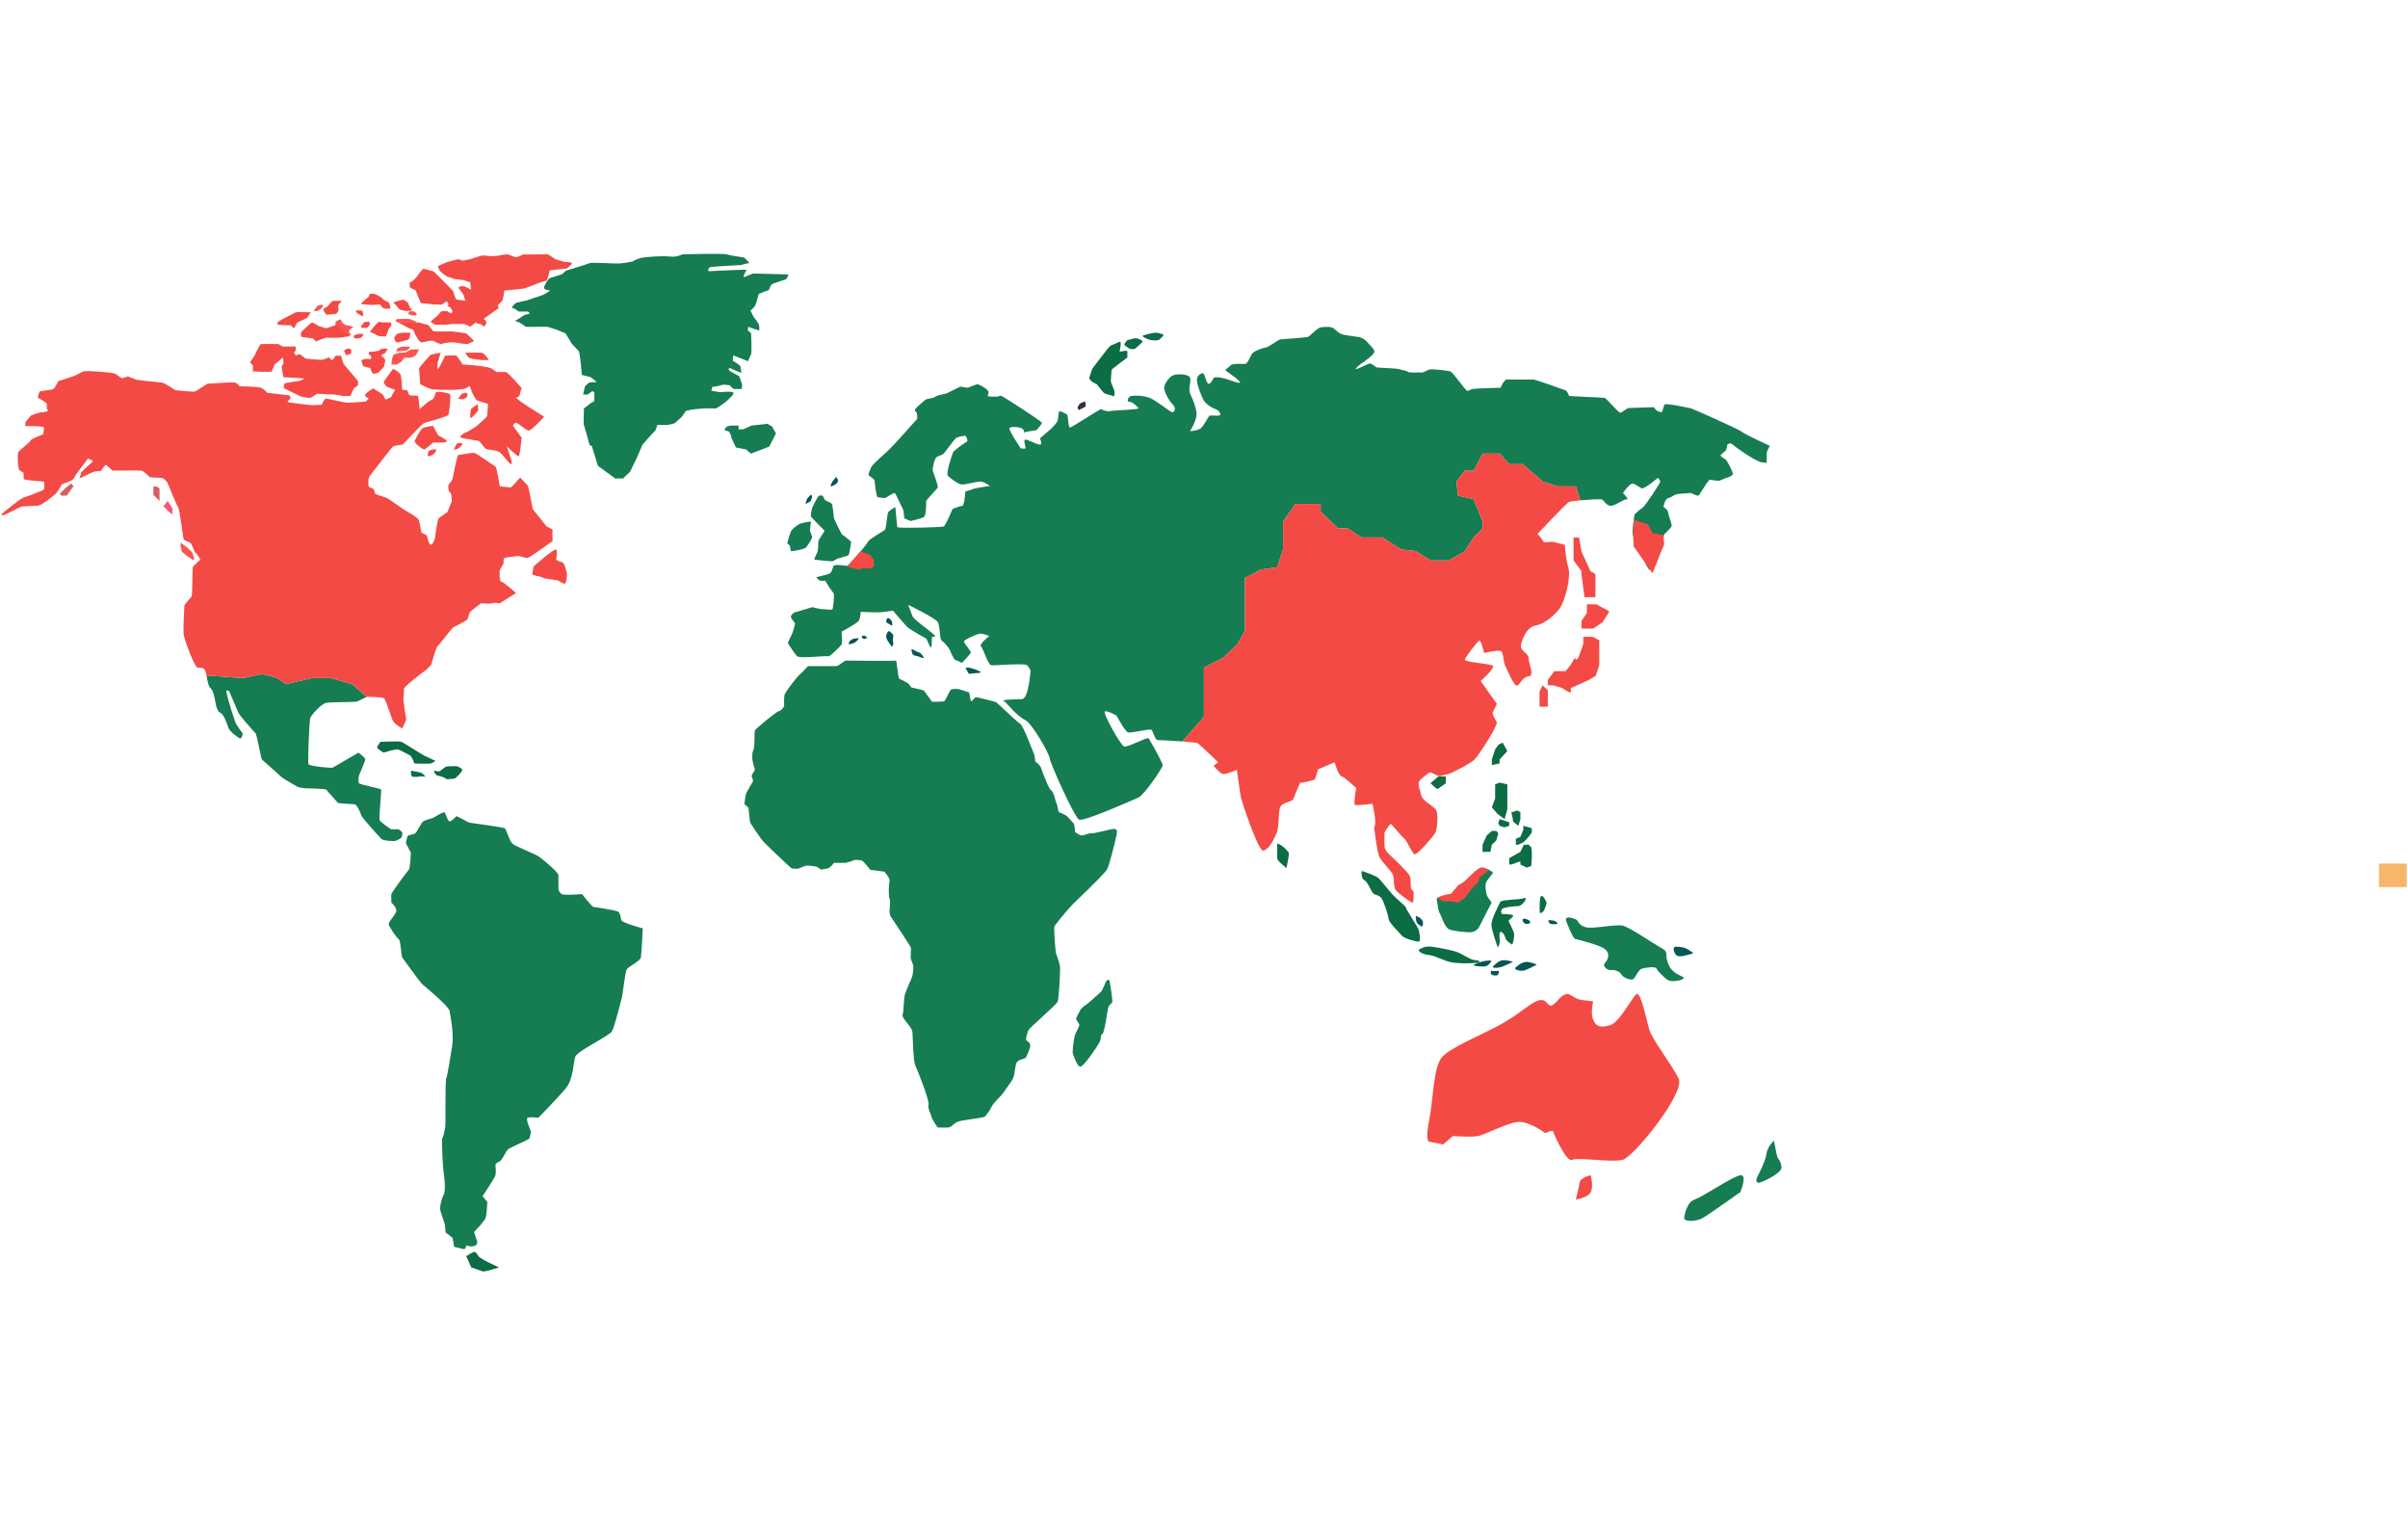 <svg width="900" height="570" viewBox="0 0 1349 570" fill="none" xmlns="http://www.w3.org/2000/svg">
<path d="M1348.29 341.52H1332.74V354.709H1348.29V341.52Z" fill="#F7B66B"/>
<path d="M800.622 497.263C800.622 497.263 798.267 497.263 800.622 485.484C802.976 473.702 802.976 455.639 807.688 450.141C812.4 444.647 828.109 438.363 839.887 432.082C851.67 425.798 858.736 417.946 863.448 417.946C868.16 417.946 866.589 425.012 872.873 417.946C879.157 410.876 879.939 417.16 886.223 417.946L892.507 418.728C892.507 418.728 890.935 425.012 892.507 428.938C894.076 432.865 896.433 433.651 901.928 432.082C907.426 430.51 914.496 416.009 916.85 414.623C919.208 413.233 922.348 428.938 923.92 434.436C925.489 439.935 936.485 454.071 940.411 461.923C944.337 469.776 915.278 505.901 908.998 507.473C902.714 509.042 883.865 505.901 880.725 507.473C877.585 509.042 870.616 493.337 870.174 491.765C869.732 490.196 865.803 492.551 865.803 492.551C865.803 492.551 856.382 485.484 850.098 486.267C843.814 487.053 832.035 493.337 828.109 494.123C824.183 494.909 813.972 494.123 813.972 494.123L808.474 498.835L800.622 497.263Z" fill="#F44A45"/>
<path d="M882.822 529.724C882.822 529.724 884.394 523.44 884.917 520.3C885.439 517.16 891.201 516.111 891.201 516.111C891.201 516.111 892.769 522.395 891.201 525.535C889.629 528.679 882.822 529.724 882.822 529.724Z" fill="#F44A45"/>
<path d="M943.552 539.672C943.552 539.672 944.598 531.297 949.31 529.725C954.022 528.153 970.776 516.634 974.965 516.111C979.155 515.588 974.965 525.535 974.965 525.535C974.965 525.535 958.734 537.054 954.548 539.672C950.359 542.289 942.966 542.426 943.552 539.672Z" fill="#167C51"/>
<path d="M984.912 516.092C984.912 516.092 989.102 508.257 989.625 504.071C990.147 499.882 993.814 496.742 993.814 496.742C993.814 496.742 995.382 505.622 995.909 506.415C996.431 507.211 998 508.783 998 511.924C998 515.064 985.958 520.825 984.912 520.299C983.867 519.776 983.358 519.222 984.912 516.092Z" fill="#167C51"/>
<path d="M877.584 374.229C877.584 374.229 880.988 383.13 882.297 383.653C883.605 384.176 895.647 386.793 899.05 389.411C902.454 392.028 900.622 395.695 899.05 397.267C897.479 398.835 900.359 401.453 902.714 401.193C905.071 400.93 907.689 402.239 908.475 403.81C909.261 405.379 913.71 407.214 915.018 406.165C916.327 405.119 917.899 400.93 919.731 400.407C921.562 399.884 927.583 398.835 928.106 400.407C928.632 401.975 932.295 405.21 933.867 406.474C935.435 407.737 939.365 407.568 942.242 406.474C945.123 405.379 940.934 404.333 939.365 403.288C937.793 402.239 935.435 400.667 934.127 396.481C932.818 392.291 934.653 390.983 931.25 389.151C927.846 387.316 913.187 377.369 909.261 376.323C905.331 375.274 891.98 378.418 888.054 377.109C884.128 375.801 884.128 373.443 883.082 372.92C882.033 372.397 875.753 369.79 877.584 374.229Z" fill="#167C51"/>
<path d="M939.103 388.103C939.103 388.103 943.292 388.057 945.387 389.52C947.478 390.983 949.573 391.506 947.741 392.029C945.91 392.552 940.675 394.387 939.103 392.815C937.531 391.243 936.731 387.941 939.103 388.103Z" fill="#035755"/>
<path d="M849.142 399.644C849.142 399.644 852.416 396.588 855.037 396.588C857.658 396.588 860.931 398.114 860.931 398.114C860.931 398.114 856.128 400.735 853.945 401.391C851.763 402.044 847.574 400.897 849.142 399.644Z" fill="#035755"/>
<path d="M836.48 399.083C836.48 399.083 839.101 396.15 841.501 395.715C843.904 395.276 847.613 396.585 847.613 396.585C847.613 396.585 844.995 397.869 842.048 399.083C839.101 400.297 835.441 400.111 836.48 399.083Z" fill="#035755"/>
<path d="M835.387 401.58C835.387 401.58 838.008 401.987 839.099 401.58C840.19 401.173 839.755 404.229 838.225 404.229C836.696 404.229 834.296 404.078 835.387 401.58Z" fill="#035755"/>
<path d="M825.969 398.042C825.969 398.042 828.387 396.758 830.601 396.299C832.818 395.839 836.109 395.52 835.471 396.299C834.832 397.078 833.825 398.825 832.011 399.102C830.201 399.379 824.025 398.934 825.969 398.042Z" fill="#035755"/>
<path d="M795.271 389.52C795.271 389.52 798.008 387.468 802.232 388.096C806.46 388.727 811.93 389.752 815.411 390.766C818.891 391.783 824.116 395.755 826.351 395.625C828.589 395.496 830.08 396.766 827.347 397.113C824.61 397.46 816.144 397.678 812.049 396.587C807.951 395.496 803.464 392.934 800.236 392.685C797.011 392.439 793.545 390.404 795.271 389.52Z" fill="#0C6C44"/>
<path d="M838.88 387.976C838.88 387.976 835.932 379.776 835.55 376.282C835.168 372.79 839.862 364.492 840.409 363.075C840.953 361.654 851.216 361.871 853.834 360.889C856.455 359.907 852.96 365.366 850.451 365.366C847.939 365.366 843.613 365.91 841.957 366.675C840.297 367.44 841.171 369.731 841.501 369.731C841.827 369.731 846.957 369.84 847.613 370.496C848.269 371.152 845.08 373.117 845.146 373.661C845.213 374.208 848.16 379.446 848.269 381.085C848.378 382.723 847.504 387.306 846.957 386.871C846.413 386.436 843.792 384.797 843.466 383.488C843.136 382.176 842.153 379.994 840.845 379.776C839.536 379.555 840.188 383.488 840.188 384.906C840.188 386.323 839.329 389.26 838.88 387.976Z" fill="#0C6C44"/>
<path d="M853.834 372.352C853.834 372.352 856.347 372.679 857.108 373.882C857.873 375.082 856.111 375.408 854.862 375.3C853.617 375.191 851.869 372.57 853.834 372.352Z" fill="#035755"/>
<path d="M862.569 368.422C862.569 368.422 862.46 365.149 862.569 363.402C862.677 361.654 862.895 359.581 863.769 359.581C864.642 359.581 866.716 363.184 866.39 364.002C866.063 364.819 865.284 367.766 864.47 368.422C863.66 369.079 862.604 369.956 862.569 368.422Z" fill="#0C6C44"/>
<path d="M868.028 373.225C868.028 373.225 870.319 373.246 871.302 373.836C872.284 374.425 872.832 375.011 872.284 375.32C871.74 375.625 869.337 375.446 868.684 375.32C868.028 375.19 866.625 373.124 868.028 373.225Z" fill="#035755"/>
<path d="M805.147 360.772C805.469 360.656 809.624 359.035 812.35 359.035C815.08 359.035 817.701 352.158 820.865 351.72C824.03 351.285 826.409 345.173 828.823 344.19C831.237 343.208 836.879 346.043 836.297 346.916C835.711 347.79 833.528 350.193 832.655 351.829C831.781 353.467 832.437 358.053 833.093 359.579C833.746 361.109 835.928 363.183 835.549 363.621C835.167 364.056 829.683 374.972 828.823 376.719C827.963 378.466 826.107 379.884 823.813 379.993C821.522 380.105 813.901 379.34 811.817 378.358C809.732 377.375 808.203 373.088 807.659 371.684C807.111 370.277 805.803 368.421 805.694 366.568C805.582 364.712 804.403 361.039 805.147 360.772Z" fill="#167C51"/>
<path d="M763.232 345.717C763.232 345.717 770.435 348.23 771.965 349.43C773.494 350.63 777.75 356.307 780.371 359.145C782.989 361.984 787.357 365.04 787.684 366.348C788.01 367.661 794.518 377.485 794.813 378.685C795.108 379.885 796.157 385.127 794.813 385.236C793.469 385.344 786.484 383.488 785.284 381.85C784.08 380.215 778.077 374.755 777.859 372.352C777.642 369.952 775.129 362.51 773.821 360.773C772.512 359.036 769.891 359.145 769.017 357.945C768.144 356.742 765.852 351.286 764.323 350.847C762.796 350.412 762.249 345.367 763.232 345.717Z" fill="#0C6C44"/>
<path d="M793.14 371.37C793.14 371.37 793.14 374.574 794.34 375.321C795.54 376.065 796.196 377.047 796.634 376.721C797.069 376.391 797.396 375.1 797.069 373.837C796.743 372.57 793.041 370.033 793.14 371.37Z" fill="#035755"/>
<path d="M715.525 330.98V338.513C715.525 340.148 720.297 343.562 720.532 343.983C720.763 344.408 722.076 337.201 722.076 335.892C722.076 334.583 715.525 328.689 715.525 330.98Z" fill="#0C6C44"/>
<path d="M543.101 231.831C543.101 231.831 545.311 232.403 546.048 232.648C546.785 232.894 549.732 234.122 549.406 234.452C549.076 234.778 545.722 234.943 545.392 234.943C545.066 234.943 543.02 235.596 542.61 234.943C542.199 234.287 540.645 231.585 540.971 231.831C541.301 232.077 542.101 231.568 543.101 231.831Z" fill="#035755"/>
<path d="M511.01 221.433C511.01 221.433 514.038 223.072 515.021 223.318C516.003 223.563 517.07 225.363 517.561 226.1C518.052 226.837 515.512 226.019 515.021 225.689C514.53 225.363 512.319 225.198 511.582 224.626C510.846 224.054 510.239 221.026 511.01 221.433Z" fill="#035755"/>
<path d="M498.563 211.528C498.563 211.528 499.956 212.837 500.363 213.328C500.773 213.819 499.791 216.605 500.363 217.503C500.938 218.405 499.566 220.535 499.514 220.043C499.465 219.552 497.826 217.668 497.17 216.521C496.517 215.377 496.352 214.721 496.517 213.573C496.679 212.43 497.77 210.766 498.563 211.528Z" fill="#035755"/>
<path d="M496.926 204.404C496.926 204.404 495.863 206.043 496.926 206.695C497.989 207.351 499.793 208.334 499.793 208.334C499.793 208.334 499.954 207.432 499.793 206.369C499.628 205.306 497.397 203.015 496.926 204.404Z" fill="#035755"/>
<path d="M482.6 214.392C482.6 214.392 483.336 215.582 483.828 215.725C484.319 215.866 485.466 215.15 485.873 215.059C486.284 214.964 484.238 213.982 484.238 213.736C484.238 213.49 482.6 214.392 482.6 214.392Z" fill="#035755"/>
<path d="M476.295 216.685C476.295 216.685 476.705 216.155 477.849 215.724C478.996 215.292 480.389 215.376 480.796 215.292C481.207 215.211 480.881 216.029 480.144 216.685C479.407 217.341 478.425 218.239 476.951 218.404C475.477 218.569 475.232 219.222 475.477 218.569C475.723 217.913 475.333 217.38 476.295 216.685Z" fill="#035755"/>
<path d="M456.154 171.274C456.154 171.274 456.702 169.309 457.684 167.67C458.667 166.035 458.228 161.341 458.554 160.576C458.884 159.811 461.831 155.555 461.94 155.225C462.049 154.899 454.737 148.13 454.407 147.148C454.081 146.166 454.625 143.218 455.063 142.127C455.498 141.036 458.228 135.685 458.775 135.468C459.319 135.25 460.958 135.468 460.958 135.468C460.958 135.468 461.614 137.541 462.488 138.089C463.358 138.632 465.435 139.397 465.979 139.945C466.526 140.489 467.07 147.695 467.287 148.348C467.509 149.004 471.329 156.972 471.765 157.193C472.203 157.411 476.677 160.902 476.785 161.341C476.894 161.776 475.803 168.544 475.259 168.874C474.712 169.2 469.691 170.618 469.144 170.726C468.6 170.839 467.509 171.93 466.305 172.147C465.105 172.365 456.154 171.274 456.154 171.274Z" fill="#167C51"/>
<path d="M441.305 160.903C441.305 160.903 442.723 155.774 443.596 154.683C444.47 153.588 447.091 151.623 448.073 151.188C449.056 150.753 454.424 149.658 454.305 150.205C454.186 150.753 453.75 154.353 453.75 154.9C453.75 155.444 455.059 158.065 454.95 158.83C454.842 159.595 452.221 164.068 451.238 164.724C450.256 165.381 443.27 167.016 443.053 166.363C442.835 165.707 442.505 163.524 442.505 163.524C442.505 163.524 441.74 162.651 441.305 162.321C440.87 161.995 441.305 160.903 441.305 160.903Z" fill="#167C51"/>
<path d="M454.305 134.812C454.305 134.812 452.438 136.71 452.112 137.289C451.786 137.868 451.129 140.163 451.456 140.05C451.786 139.942 452.877 139.289 453.642 138.85C454.403 138.415 454.747 136.668 454.957 136.23C455.168 135.794 454.305 134.812 454.305 134.812Z" fill="#035755"/>
<path d="M468.489 124.988C468.489 124.988 466.524 127.062 466.198 127.827C465.868 128.592 464.903 130.118 465.548 130.227C466.198 130.339 468.38 128.918 468.489 128.809C468.597 128.7 468.815 128.595 469.362 127.613C469.906 126.627 468.489 124.988 468.489 124.988Z" fill="#035755"/>
<path d="M603.744 85.799C603.744 85.799 604.618 84.16 605.053 83.834C605.491 83.507 607.456 82.743 607.782 82.743C608.112 82.743 608.656 85.472 607.782 85.799C606.909 86.125 604.4 87.546 604.4 87.546C604.4 87.546 603.442 86.339 603.744 85.799Z" fill="#41294A"/>
<path d="M610.182 69.752C610.182 69.752 611.382 64.84 612.582 63.418C613.786 62.001 621.428 51.629 622.189 51.412C622.954 51.194 625.792 49.773 627.214 49.229C628.631 48.682 627.214 54.685 627.214 54.685C627.214 54.685 627.649 54.798 628.631 54.577C629.613 54.359 631.578 54.033 631.578 54.685V58.071C631.578 58.071 622.845 64.401 622.736 65.057C622.628 65.713 622.298 71.499 622.298 71.499C622.736 73.025 624.375 76.52 624.375 77.067C624.375 77.611 624.266 79.793 624.266 79.793C624.266 79.793 619.789 78.594 618.807 78.158C617.824 77.72 614.877 73.246 614.33 73.025C613.786 72.808 611.93 71.716 611.382 71.281C610.838 70.843 610.182 69.752 610.182 69.752Z" fill="#0C6C44"/>
<path d="M631.581 48.355C631.581 48.355 630.381 49.555 629.942 50.429C629.507 51.303 631.581 52.285 632.563 52.941C633.546 53.594 635.402 53.485 636.167 52.941C636.932 52.394 640.205 49.194 640.205 49.194C640.096 48.464 637.258 47.264 636.275 47.264C635.293 47.264 631.581 48.355 631.581 48.355Z" fill="#0C6C44"/>
<path d="M646.112 44.316C646.112 44.316 640.625 45.298 640.218 45.955C639.811 46.607 644.081 48.354 645.095 48.354C646.112 48.354 647.537 48.684 648.754 48.354C649.975 48.028 652.007 45.407 652.007 45.407C652.007 45.407 648.93 43.737 646.112 44.316Z" fill="#0C6C44"/>
<path d="M619.733 407.284C619.733 407.284 617.442 412.852 616.786 413.344C616.129 413.835 610.235 419.4 608.761 420.382C607.288 421.368 605.649 422.512 605.158 423.659C604.667 424.806 602.54 428.08 602.867 428.736C603.193 429.389 604.667 431.192 604.667 432.01C604.667 432.827 602.54 436.266 602.049 438.069C601.558 439.869 600.575 447.237 601.067 448.22C601.558 449.202 603.193 454.606 604.996 455.262C606.796 455.918 615.147 443.473 616.129 441.178C617.112 438.887 616.294 437.904 617.603 436.922C618.915 435.94 620.389 423.494 620.88 422.021C621.371 420.547 623.006 419.729 623.171 419.073C623.336 418.417 621.863 407.775 621.533 407.284C621.206 406.793 621.371 405.975 619.733 407.284Z" fill="#167C51"/>
<path d="M602.215 323.774C602.215 323.774 602.706 324.266 604.671 325.413C606.636 326.557 609.092 324.431 611.222 324.592C613.348 324.757 622.193 322.136 623.828 322.136C625.467 322.136 626.123 322.655 625.467 325.753C624.811 328.851 621.537 342.279 620.228 344.735C618.916 347.191 604.074 361.272 600.934 364.384C597.794 367.496 590.752 376.173 590.59 376.991C590.426 377.812 591.082 390.583 591.734 392.218C592.39 393.857 593.699 397.625 593.864 399.751C594.029 401.881 593.208 416.783 592.555 418.747C591.899 420.712 576.672 433.319 576.015 435.122C575.359 436.922 574.377 439.87 575.033 440.526C575.689 441.178 577.654 441.999 576.998 444.455C576.342 446.912 575.258 449.038 574.815 450.024C574.377 451.006 571.103 451.006 569.795 452.641C568.482 454.28 568.812 458.21 567.83 460.992C566.847 463.778 564.061 466.725 562.588 469.181C561.114 471.637 556.693 475.237 555.546 477.693C554.402 480.153 552.598 482.118 551.946 483.1C551.29 484.083 539.174 485.065 536.718 486.047C534.262 487.03 533.115 489.156 531.315 489.321C529.511 489.486 525.255 489.321 525.255 489.321C525.255 489.321 522.143 484.9 521.817 483.262C521.487 481.626 519.687 479.005 520.178 476.384C520.669 473.763 513.628 456.41 512.645 454.28C511.663 452.15 511.336 438.887 511.171 435.94C511.01 432.993 505.066 428.245 505.663 426.281C506.259 424.316 506.424 417.109 506.751 415.47C507.08 413.835 509.863 407.684 510.68 405.765C511.501 403.846 511.663 400.899 511.663 399.26C511.663 397.625 510.189 395.822 510.189 394.022C510.189 392.218 510.354 389.271 510.354 388.78C510.354 388.289 500.365 373.061 499.382 371.752C498.4 370.443 498.235 369.131 498.4 367.005C498.565 364.875 498.944 362.089 498.344 361.272C497.744 360.454 497.8 352.921 498.344 351.447C498.891 349.974 495.453 346.044 495.453 346.044L487.593 345.062C487.593 345.062 483.663 339.984 482.846 339.823C482.025 339.658 479.078 339.167 478.26 339.658C477.443 340.149 474.165 341.132 473.183 341.132H467.124C467.124 341.132 465.324 343.914 463.685 344.244C462.05 344.57 460.085 344.897 460.085 344.897L457.464 343.262C457.464 343.262 453.043 342.441 451.405 342.77C449.77 343.097 447.64 344.405 446.984 344.405C446.331 344.405 444.036 344.405 443.545 344.244C443.054 344.079 427.826 329.834 426.518 327.869C425.205 325.904 420.293 319.027 420.132 318.206C419.967 317.389 419.311 310.185 419.311 310.185L417.02 308.217C417.02 308.217 417.511 304.126 417.837 302.814C418.163 301.505 421.276 296.428 421.767 295.61C422.258 294.793 420.949 293.154 421.114 292.337C421.276 291.516 422.914 289.059 422.914 289.059C422.914 289.059 421.276 283.656 421.44 282.021C421.605 280.383 421.114 280.053 422.097 277.762C423.079 275.47 422.423 267.937 422.914 266.955C423.405 265.972 434.703 256.474 436.342 256.148C437.977 255.822 439.289 253.366 439.289 253.366C439.289 253.366 439.124 249.271 439.451 247.306C439.78 245.341 447.149 236.099 448.457 235.233C449.77 234.37 452.226 230.931 452.878 230.931H468.436C469.909 230.931 472.857 227.819 474.001 227.819C475.148 227.819 501.182 228.149 501.838 227.819C502.495 227.493 502.986 237.973 503.968 238.134C504.951 238.299 509.045 240.591 509.372 241.247C509.698 241.903 510.456 242.72 510.649 242.885C510.845 243.047 517.192 244.194 517.62 244.685C518.048 245.176 522.143 250.906 522.143 250.906C522.143 250.906 528.529 250.906 529.02 250.58C529.511 250.253 531.967 245.011 532.459 244.359C532.95 243.703 534.424 243.703 536.062 243.703C537.701 243.703 541.957 245.503 542.613 245.503C543.265 245.503 543.595 250.089 543.921 250.58C544.248 251.071 546.213 248.289 546.704 248.289C547.195 248.289 556.693 250.58 557.84 251.071C558.988 251.562 569.524 262.113 571.43 263.165C573.338 264.214 578.471 278.579 579.128 279.726C579.78 280.874 579.945 284.312 579.945 284.312C579.945 284.312 582.728 286.277 583.219 287.916C583.71 289.551 584.966 292.88 585.622 294.193C586.278 295.501 587.313 299.214 588.952 300.522C590.59 301.831 591.243 306.908 591.899 307.891C592.555 308.873 592.717 312.641 593.373 312.803C594.029 312.968 596.646 314.115 597.629 314.933C598.611 315.75 600.25 317.88 601.232 318.697C602.215 319.518 602.215 323.774 602.215 323.774Z" fill="#167C51"/>
<path d="M279.527 567.755C279.527 567.755 275.597 565.79 273.194 564.699C270.794 563.608 268.173 561.643 268.173 561.643C268.173 561.643 266.864 559.24 265.99 559.022C265.117 558.805 261.187 561.422 261.187 561.422L264.026 567.755C264.026 567.755 269.264 569.502 270.359 569.938C271.45 570.376 279.527 567.755 279.527 567.755Z" fill="#0C6C44"/>
<path d="M267.302 553.127L265.554 547.889C265.554 547.889 271.449 541.994 272.105 539.808C272.761 537.626 272.979 531.075 272.979 531.075L270.358 527.802C270.358 527.802 277.126 517.76 277.564 516.013C278 514.265 277.564 510.118 277.564 510.118C277.564 510.118 278 509.027 279.529 508.588C281.056 508.153 283.238 503.132 284.333 501.82C285.424 500.511 296.122 496.364 296.557 495.49C296.996 494.617 297.431 491.561 297.431 491.561C297.431 491.561 294.375 484.571 295.466 483.919C296.557 483.263 301.578 483.919 301.578 483.919C301.578 483.919 312.276 473 316.862 467.544C321.448 462.084 321.009 452.916 322.321 449.639C323.63 446.365 341.314 438.071 342.843 435.45C344.37 432.829 348.521 416.019 348.521 416.019C348.521 416.019 350.264 403.138 350.92 401.173C351.577 399.209 358.562 396.37 358.997 394.184C359.436 392.002 360.092 377.809 360.092 377.809C360.092 377.809 348.521 374.753 348.082 373.227C347.647 371.697 347.647 369.732 346.556 368.641C345.461 367.55 333.237 366.02 332.363 365.802C331.489 365.585 326.03 358.603 326.03 358.603C326.03 358.603 316.237 359.483 314.693 358.603C313.149 357.725 312.823 355.761 312.823 355.761C312.823 355.761 312.932 349.427 312.823 347.901C312.714 346.371 303.981 338.947 301.578 337.421C299.178 335.891 288.915 331.961 287.168 330.435C285.424 328.905 283.677 322.793 283.02 321.919C282.368 321.046 263.154 318.863 262.498 318.425C261.842 317.99 255.73 314.934 255.73 314.934C255.73 314.934 252.674 318.425 251.583 317.772C250.491 317.116 249.618 312.748 248.744 312.748C247.87 312.748 242.411 316.025 242.411 316.025C242.411 316.025 237.829 317.116 236.737 318.207C235.643 319.298 233.46 324.319 232.369 324.758C231.278 325.193 228.439 325.849 228.439 325.849C228.439 325.849 227.131 329.561 227.566 330.435C228.004 331.309 230.187 335.456 230.187 335.456C230.187 335.456 229.748 344.189 229.096 344.845C228.439 345.498 219.489 357.518 219.271 358.603C219.05 359.69 219.271 363.402 219.271 363.402C219.271 363.402 222.762 366.459 221.889 368.641C221.015 370.823 217.741 374.1 217.741 375.409C217.741 376.718 222.327 383.269 223.419 383.925C224.51 384.577 224.727 393.311 225.383 394.184C226.039 395.058 235.425 408.159 236.516 409.033C237.608 409.907 251.365 421.475 251.8 423.878C252.239 426.278 254.421 436.759 253.33 443.527C252.239 450.295 250.927 459.028 250.053 461.649C249.179 464.267 249.835 487.448 249.4 489.396C248.962 491.34 248.527 494.399 247.87 495.052C247.214 495.708 248.088 511.865 248.527 514.483C248.962 517.104 249.835 524.746 248.527 527.146C247.214 529.549 246.341 533.914 246.562 535.226C246.779 536.535 248.962 542.647 249.179 543.521C249.4 544.394 249.618 548.107 249.618 548.107L253.548 551.163L254.421 556.183C254.421 556.183 258.786 557.275 259.877 557.492C260.968 557.713 261.189 555.31 261.189 555.31C261.189 555.31 263.154 556.401 265.554 555.748C267.958 555.092 267.302 553.127 267.302 553.127Z" fill="#167C51"/>
<path d="M213.155 273.341C213.155 273.341 223.797 272.85 224.945 273.341C226.092 273.832 236.572 280.544 237.555 281.035C238.537 281.526 243.941 283.983 243.941 283.983C243.941 283.983 242.467 285.13 241.32 285.456C240.172 285.786 232.151 285.456 232.151 285.456C232.151 285.456 230.678 281.526 229.857 281.035C229.039 280.544 224.127 277.927 222.98 277.597C221.832 277.27 214.794 279.362 214.794 279.362C214.794 279.362 211.847 277.435 211.355 276.779C210.864 276.123 213.155 273.341 213.155 273.341Z" fill="#0C6C44"/>
<path d="M230.675 289.551C230.675 289.551 234.278 290.208 235.587 290.534C236.896 290.86 238.37 292.825 238.37 292.825C238.37 292.825 235.096 292.499 234.524 292.825C233.949 293.155 230.675 292.825 230.675 292.825C230.675 292.825 229.598 289.352 230.675 289.551Z" fill="#0C6C44"/>
<path d="M243.939 289.543C243.939 289.543 245.578 290.354 246.721 289.543C247.869 288.733 249.507 287.094 250.49 287.094C251.472 287.094 255.402 286.768 256.219 287.094C257.037 287.424 259.496 288.389 258.84 289.543C258.184 290.698 255.402 293.971 254.254 293.971C253.107 293.971 250.16 294.627 249.669 293.971C249.177 293.319 247.869 292.971 247.869 292.971C247.869 292.971 245.578 292.336 244.921 292.171C244.265 292.006 242.023 289.214 243.939 289.543Z" fill="#0C6C44"/>
<path d="M298.957 175.094C298.957 175.094 310.581 164.778 311.564 165.596C312.546 166.417 311.564 171.329 311.564 171.329C311.564 171.329 313.069 172.473 314.694 172.638C316.315 172.803 317.132 177.715 317.462 178.368C317.788 179.024 317.462 184.753 316.315 184.753C315.167 184.753 312.711 182.953 312.711 182.953L305.178 181.806L302.722 180.824C302.722 180.824 297.975 180.006 298.14 179.35C298.301 178.697 298.957 175.094 298.957 175.094Z" fill="#F44A45"/>
<path d="M232.313 104.684C232.313 104.684 235.425 98.464 236.734 97.643C238.042 96.825 242.628 96.334 242.628 96.334C242.628 96.334 245.249 101.737 245.905 101.902C246.558 102.064 250.488 104.684 250.488 104.684L249.344 105.667H242.628C242.628 105.667 238.372 109.432 237.716 109.597C237.06 109.762 231.671 105.923 232.313 104.684Z" fill="#F44A45"/>
<path d="M240.009 110.742C240.009 110.742 239.191 113.198 240.009 113.363C240.826 113.524 243.774 112.05 244.103 110.742L244.43 109.433C244.43 109.433 240.3 109.587 240.009 110.742Z" fill="#F44A45"/>
<path d="M255.731 106.485L254.257 109.601C254.257 109.601 253.766 109.924 255.731 109.432C257.695 108.941 259.169 106.485 259.169 106.485C259.169 106.485 257.531 105.176 255.731 106.485Z" fill="#F44A45"/>
<path d="M258.186 102.967C258.186 102.967 266.702 104.683 267.846 104.683C268.993 104.683 271.284 109.104 272.597 109.433C273.905 109.76 278.656 109.935 280.291 111.402C281.93 112.872 285.533 117.945 286.351 117.784C287.168 117.619 286.351 115.163 286.351 115.163L283.894 107.805C283.894 107.805 289.954 113.714 290.607 113.374C291.263 113.033 292.245 102.967 292.245 102.967C292.245 102.967 287.659 96.823 287.498 96.332C287.333 95.841 287.989 94.858 289.133 94.693C290.28 94.532 294.701 99.118 296.34 98.953C297.975 98.788 304.855 91.255 304.855 91.255C304.855 91.255 287.989 80.939 289.298 80.448C290.607 79.957 291.098 79.796 291.098 79.139C291.098 78.483 292.245 75.21 292.245 75.21C292.245 75.21 284.551 66.203 283.403 66.203H278.165C278.165 66.203 278 66.038 275.709 64.403C273.414 62.764 259.169 61.947 259.169 61.947C259.169 61.947 256.222 57.361 255.73 57.035C255.239 56.705 249.345 57.035 249.345 57.035C249.345 57.035 245.741 65.056 245.25 64.403C244.759 63.747 245.25 60.635 245.25 60.635L246.888 55.396L241.376 56.379C241.376 56.379 234.608 63.582 234.769 64.403C234.934 65.221 235.426 73.08 235.426 73.08C235.426 73.08 240.303 75.536 242.039 75.866C243.776 76.192 252.509 76.192 254.201 76.192C255.895 76.192 260.642 75.536 260.642 75.536L263.099 74.062L264.407 77.501C264.407 77.501 266.537 81.922 267.193 82.087C267.846 82.252 273.414 84.052 273.414 84.052C273.414 84.052 272.923 90.272 272.923 90.764C272.923 91.255 268.011 95.679 267.193 96.332C266.372 96.988 261.134 100.262 260.478 100.262C259.825 100.262 256.969 102.725 258.186 102.967Z" fill="#F44A45"/>
<path d="M267.682 84.214C267.682 84.214 263.752 86.505 263.752 87.326C263.752 88.144 262.934 92.074 263.752 91.909C264.57 91.747 267.191 88.639 267.682 88.063C268.173 87.488 267.682 84.214 267.682 84.214Z" fill="#F44A45"/>
<path d="M261.131 77.829C261.131 77.829 259.001 77.829 258.184 78.977C257.366 80.121 256.682 81.268 256.682 81.268C256.682 81.268 259.001 81.594 259.984 81.268C260.966 80.942 261.949 79.622 261.949 79.622C261.949 79.622 261.963 77.749 261.131 77.829Z" fill="#F44A45"/>
<path d="M140.015 60.8C140.015 60.8 141.545 62.218 141.654 62.548C141.762 62.874 141.654 65.821 141.654 65.821C141.654 65.821 151.804 66.477 152.243 65.821C152.678 65.169 153.66 61.783 154.425 61.456C155.19 61.127 158.464 58.071 158.464 58.071C158.464 58.071 159.12 62.074 158.464 62.092C157.808 62.109 157.808 63.748 157.808 63.748L158.755 69.098C158.755 69.098 170.579 69.642 170.362 69.969C170.144 70.298 167.523 71.172 167.523 71.172C167.523 71.172 159.555 72.263 159.337 72.698C159.12 73.137 158.899 75.21 158.899 75.21C158.899 75.21 166.65 78.923 167.853 79.575C169.053 80.231 173.091 80.779 173.748 80.666C174.4 80.558 177.786 78.375 177.786 78.375C177.786 78.375 186.519 78.814 187.502 78.814C188.484 78.814 191.758 79.666 192.523 79.621C193.287 79.575 196.344 79.621 196.344 79.621C196.344 79.621 198.091 75.21 198.635 74.993C199.182 74.772 200.6 73.572 200.6 73.572C200.6 73.572 200.708 72.154 200.6 71.498C200.491 70.842 193.07 62.656 192.523 61.674C191.975 60.691 191.105 57.088 191.105 57.088H187.937C187.937 57.088 186.628 59.383 186.081 59.492C185.537 59.6 184.446 57.962 184.446 57.962L180.516 59.383C180.516 59.383 171.562 58.944 171.018 58.509C170.47 58.071 167.853 56.106 167.853 56.106L165.888 56.871L164.576 55.397C164.576 55.397 165.45 54.688 165.667 54.032C165.888 53.376 165.558 51.85 165.558 51.85C165.558 51.85 158.573 52.067 158.246 51.85C157.916 51.632 156.281 50.65 155.843 50.537C155.408 50.429 146.018 50.537 146.018 50.537C146.018 50.537 143.18 55.232 143.071 55.997C142.962 56.762 140.015 60.8 140.015 60.8Z" fill="#F44A45"/>
<path d="M155.272 39.403C155.272 39.403 155.517 38.312 156.061 37.874C156.609 37.438 165.124 32.962 165.668 32.744C166.215 32.526 174.075 32.744 174.075 32.744C174.075 32.744 172.436 35.705 171.78 36.025C171.128 36.347 166.433 38.53 166.433 38.53C166.433 38.53 164.879 41.586 164.672 41.695C164.468 41.803 163.047 40.059 163.047 40.059C163.047 40.059 155.093 39.972 155.272 39.403Z" fill="#F44A45"/>
<path d="M169.053 43.444C169.053 43.444 174.183 38.641 174.73 38.423C175.274 38.206 180.299 41.599 180.842 41.704C181.39 41.806 181.281 43.771 181.281 44.427C181.281 45.083 178.334 47.7 178.334 48.139C178.334 48.574 176.804 49.121 176.804 49.121C176.804 49.121 175.941 47.592 175.172 47.374C174.404 47.157 169.38 46.718 169.053 46.609C168.727 46.5 168.13 44.3 169.053 43.444Z" fill="#F44A45"/>
<path d="M192.741 54.25C192.741 54.25 193.832 53.267 194.597 53.159C195.362 53.05 196.453 53.159 196.453 53.159C196.453 53.159 197.218 55.667 196.453 55.997C195.689 56.324 194.05 56.871 194.05 56.871C194.05 56.871 192.959 55.015 192.741 54.25Z" fill="#F44A45"/>
<path d="M202.459 59.599C202.459 59.599 203.333 59.164 204.315 58.943C205.298 58.725 207.81 58.943 207.81 58.943C207.81 58.943 208.245 57.852 207.81 57.308C207.371 56.76 206.606 56.216 206.606 56.216V54.988C206.606 54.988 212.501 54.469 212.722 54.031C212.94 53.596 213.922 53.171 214.248 53.111C214.575 53.048 217.196 53.111 217.196 53.111C217.196 53.111 215.778 55.887 215.34 55.887C214.905 55.887 213.484 56.869 213.484 56.869C213.484 56.869 214.248 57.634 214.687 57.96C215.122 58.29 215.669 58.943 215.778 59.599C215.887 60.255 215.122 63.202 215.122 63.202C215.122 63.202 211.957 66.802 211.41 66.802C210.866 66.802 209.01 67.567 208.571 66.802C208.136 66.041 207.48 63.967 207.48 63.967C207.48 63.967 204.207 63.202 203.659 62.981C203.115 62.764 202.459 59.599 202.459 59.599Z" fill="#F44A45"/>
<path d="M194.767 46.248C194.767 46.248 194.241 45.326 193.504 44.915C192.767 44.505 190.557 43.031 190.311 42.95C190.066 42.87 188.02 42.333 187.939 41.701C187.855 41.066 187.694 38.119 188.346 37.712C189.002 37.301 190.887 36.645 190.887 36.645C190.887 36.645 191.704 38.694 192.03 38.856C192.36 39.02 193.571 40.084 194.767 40.084C195.964 40.084 197.928 40.905 197.928 40.905C197.928 40.905 196.455 42.213 196.125 42.213C195.799 42.213 195.553 44.178 195.553 44.178L196.792 45.08C196.792 45.08 195.065 46.687 194.767 46.248Z" fill="#FA5652"/>
<path d="M181.29 31.981C181.29 31.981 180.816 30.588 182.044 30.261C183.272 29.935 184.009 28.788 184.009 28.788C184.009 28.788 186.058 26.412 186.465 26.332C186.875 26.251 191.461 26.332 191.461 26.332C191.461 26.332 189.412 28.753 189.412 29.139C189.412 29.525 189.742 31.489 189.742 31.489C189.742 31.489 188.675 33.535 188.268 33.619C187.858 33.7 183.111 34.191 182.946 34.111C182.781 34.026 181.29 31.981 181.29 31.981Z" fill="#F44A45"/>
<path d="M180.079 28.46C180.079 28.46 177.378 29.032 177.378 29.608C177.378 30.18 175.413 31.899 175.739 31.98C176.069 32.064 177.89 31.98 177.89 31.98C177.89 31.98 179.588 30.916 180.079 30.59C180.571 30.26 181.553 28.061 180.079 28.46Z" fill="#FA5652"/>
<path d="M198.828 45.454C198.828 45.454 200.547 44.836 201.204 44.836H203.575C203.575 44.836 203.249 46.636 201.94 47.047C200.628 47.454 198.828 47.454 198.828 47.454C198.828 47.454 197.376 45.907 198.828 45.454Z" fill="#F44A45"/>
<path d="M220.77 56.378C220.77 56.378 223.307 55.231 224.373 55.396C225.436 55.561 227.728 54.989 227.728 54.989C227.728 54.989 229.366 53.512 231.166 53.512H234.766C234.766 53.512 233.376 56.298 232.885 56.87C232.394 57.441 230.022 58.178 230.022 58.178H226.499C226.499 58.178 224.945 60.554 224.454 60.719C223.963 60.88 222.57 62.027 222.163 62.027H219.296C219.296 62.027 219.514 56.877 220.77 56.378Z" fill="#FA5652"/>
<path d="M222.571 53.083C222.571 53.083 224.371 51.957 225.928 51.957H229.858C229.858 51.957 228.546 54.087 227.483 54.252C226.42 54.413 222.244 54.578 221.999 54.658C221.753 54.743 222.571 53.083 222.571 53.083Z" fill="#FA5652"/>
<path d="M220.768 47.046C220.768 47.046 222.161 45 222.488 44.835C222.814 44.67 224.242 44.284 225.905 44.19C227.565 44.098 229.856 44.19 229.856 44.19C229.856 44.19 229.61 47.863 228.628 48.109C227.645 48.354 224.042 49.337 222.733 49.667C221.424 49.993 220.768 47.046 220.768 47.046Z" fill="#F44A45"/>
<path d="M207.179 43.766C207.179 43.766 208.954 44.18 209.825 44.836C210.698 45.488 212.582 46.225 212.828 46.145C213.074 46.064 215.365 46.26 215.856 46.327C216.347 46.39 217.659 42.271 217.659 42.271C217.659 42.271 219.049 40.415 219.294 40.085C219.54 39.759 218.803 38.411 218.803 38.411H213.73C213.73 38.411 212.663 37.959 212.337 38.039C212.01 38.12 209.825 40.331 209.825 40.331L207.179 43.766Z" fill="#F44A45"/>
<path d="M202.459 40.168L204.396 38.032C204.396 38.032 205.462 38.182 206.361 38.032C207.262 37.877 207.182 39.758 207.182 39.758C207.182 39.758 205.543 41.66 205.297 41.487C205.052 41.316 203.252 41.487 203.252 41.487C203.252 41.487 201.547 41.175 202.459 40.168Z" fill="#F44A45"/>
<path d="M199.32 32.017C199.32 32.017 199.934 33.371 200.65 33.617C201.365 33.862 202.19 34.518 202.19 34.518L203.576 35.01C203.576 35.01 203.25 32.382 203.004 32.017C202.758 31.652 198.976 31.396 199.32 32.017Z" fill="#F44A45"/>
<path d="M213.264 24.175C213.264 24.175 210.646 22.702 209.99 22.428C209.338 22.154 207.18 22.428 207.18 22.428L206.39 24.175L203.822 26.294C203.822 26.294 201.976 28.049 202.19 28.105C202.404 28.161 205.794 28.431 207.183 28.596C208.573 28.761 212.829 28.323 212.829 28.323L214.302 30.207C214.302 30.207 215.941 30.835 216.432 30.835C216.923 30.835 218.779 30.561 218.779 30.561C218.779 30.561 218.232 27.67 217.906 27.34C217.579 27.014 215.176 25.975 215.176 25.975C215.176 25.975 213.811 24.48 213.264 24.175Z" fill="#F44A45"/>
<path d="M227.237 31.981C227.237 31.981 223.963 31.49 223.525 30.834C223.09 30.181 222.381 29.416 222.381 29.416L220.304 27.178C220.304 27.178 224.507 25.869 225.546 25.704C226.581 25.539 228.546 27.395 228.711 27.613C228.875 27.834 229.202 29.142 229.202 29.142L229.858 30.342L231.167 31.641C231.167 31.641 228.016 32.118 227.237 31.981Z" fill="#F44A45"/>
<path d="M229.311 32.254C229.311 32.254 231.167 32.089 231.875 32.254C232.584 32.419 233.24 33.327 233.24 33.327L233.514 34.383C233.514 34.383 230.784 34.545 230.458 34.383C230.128 34.218 229.254 34.001 228.819 33.727C228.384 33.453 229.311 32.254 229.311 32.254Z" fill="#FA5652"/>
<path d="M223.088 36.456C223.088 36.456 228.383 36.347 229.201 36.456C230.022 36.564 231.495 37.273 231.495 37.273L233.513 38.028C233.513 38.028 231.222 39.129 230.783 39.238C230.348 39.347 227.618 39.185 227.401 39.238C227.183 39.294 225.313 38.529 225.313 38.529C225.313 38.529 223.853 38.585 223.088 38.477C222.323 38.364 221.615 37.547 221.615 37.547C221.615 37.547 222.271 36.182 223.088 36.456Z" fill="#FA5652"/>
<path d="M177.568 48.791C177.568 48.791 182.481 46.686 183.68 46.918C184.884 47.153 190.779 46.918 190.779 46.918L195.417 46.146L191.459 41.7L188.484 39.76L182.698 41.7L178.782 40.542L177.568 44.834V48.791Z" fill="#F44A45"/>
<path d="M223.089 38.476C223.089 38.476 227.043 40.497 227.033 40.497C227.019 40.497 229.748 42.332 230.731 42.177C231.713 42.023 232.369 44.834 232.369 44.834L234.766 48.791L236.299 49.69C236.299 49.69 241.646 48.135 242.846 48.791C244.05 49.447 246.997 50.879 247.432 50.489C247.871 50.1 253 49.17 255.183 49.69C257.365 50.212 261.951 50.556 261.951 50.556L265.646 48.791C265.646 48.791 262.169 45.462 261.516 44.834C260.86 44.205 253 43.444 253 43.444C253 43.444 243.067 43.553 242.737 43.335C242.411 43.114 240.008 39.676 239.681 39.76C239.355 39.841 234.766 38.476 234.766 38.476H232.566H223.089Z" fill="#F44A45"/>
<path d="M260.642 55.396C260.642 55.396 261.88 58.017 263.389 58.508C264.898 58.999 269.81 59.49 269.81 59.49H273.905C273.905 59.49 271.445 55.561 269.81 55.396C268.175 55.231 260.642 55.396 260.642 55.396Z" fill="#F44A45"/>
<path d="M271.285 40.823C271.285 40.823 269.485 39.209 268.664 39.279C267.846 39.35 266.537 38.476 266.537 38.476L263.39 40.823C263.39 40.823 260.45 39.209 259.316 39.279C258.187 39.35 253.436 39.279 253.436 39.279L249.506 39.76L243.612 39.651L241.155 38.03C241.155 38.03 244.759 34.802 245.25 34.455C245.741 34.111 246.885 32.216 247.376 32.181C247.868 32.146 250.162 31.725 250.653 32.181C251.145 32.638 252.78 33.325 252.78 33.325L253.601 32.181L252.453 30.216L250.324 28.848L251.471 28.413L250.324 26.571L247.376 28.413H243.612L235.752 27.56L232.805 20.354L229.858 19.045C229.858 19.045 228.875 15.933 229.858 15.933C230.84 15.933 233.514 12.824 233.514 12.824C233.514 12.824 236.57 8.403 237.226 8.403C237.882 8.403 242.955 9.877 242.955 9.877C242.955 9.877 253.762 20.518 253.927 21.01C254.092 21.501 255.236 25.792 255.892 25.694C256.548 25.596 260.643 26.294 260.643 26.294C260.643 26.294 259.794 22.95 259.316 22.308C258.839 21.666 256.685 18.88 256.685 18.88L258.348 18.062C258.348 18.062 259.987 17.898 261.951 19.045L263.916 20.192L263.39 15.933L259.316 14.624L254.745 14.133L250.352 12.659C250.352 12.659 247.868 11.021 246.724 9.877C245.576 8.729 245.412 6.764 245.412 6.764L250.352 4.635L256.685 3L259.316 3.817L263.39 3C263.39 3 267.678 1.526 269.811 1.035C271.941 0.544 274.723 1.852 278.979 1.035C283.239 0.214 284.547 -0.014 286.186 0.919C287.824 1.852 289.624 1.852 289.624 1.852L293.228 0.312C293.228 0.312 296.337 0.414 300.757 0.312C305.178 0.214 307.143 0.312 307.143 0.312L311.073 3L316.15 4.473C316.15 4.473 319.918 4.635 320.41 5.126C320.901 5.617 317.462 8.238 317.462 8.238L307.964 9.221C307.964 9.221 306.817 15.115 305.999 15.115C305.178 15.115 301.578 16.424 301.578 16.424C301.578 16.424 295.028 19.045 293.719 19.371C292.407 19.701 282.582 20.547 282.582 20.547C282.582 20.547 281.765 26.087 281.274 26.413C280.783 26.743 278.818 28.848 278.818 28.848L279.47 30.343L270.958 36.409C270.958 36.409 273.249 37.736 272.267 39.279L271.285 40.823Z" fill="#F44A45"/>
<path d="M286.677 30.014C286.677 30.014 288.315 27.723 289.298 27.393C290.28 27.067 295.192 26.085 295.192 26.085C295.192 26.085 302.069 23.629 303.378 23.302C304.69 22.973 308.29 20.544 308.29 20.544C308.29 20.544 305.017 20.355 304.852 19.208C304.69 18.06 305.673 16.752 305.673 16.752C305.673 16.752 307.146 13.804 308.29 13.475C309.438 13.148 314.694 11.51 314.694 11.51L317.132 9.383C317.132 9.383 328.269 6.106 330.069 5.289C331.872 4.471 344.479 5.78 348.244 5.289C352.012 4.798 354.303 4.306 354.303 4.306C354.303 4.306 356.268 2.998 358.889 2.341C361.51 1.685 371.169 1.033 375.264 1.524C379.355 2.015 382.302 0.268 382.302 0.268C382.302 0.268 405.063 -0.332 407.028 0.268C408.993 0.868 416.035 2.015 416.526 2.015C417.017 2.015 420.456 5.454 419.638 5.289C418.821 5.124 415.052 6.271 415.052 6.271C415.052 6.271 398.351 7.089 397.534 7.58C396.713 8.071 396.551 9.71 397.042 9.71C397.534 9.71 417.508 8.727 418 8.892C418.491 9.054 415.873 12.983 416.691 12.983C417.508 12.983 421.438 11.018 421.929 11.018C422.421 11.018 440.217 11.51 441.308 11.51C442.399 11.51 440.269 14.296 440.269 14.296C440.269 14.296 434.54 16.096 432.901 16.752C431.262 17.408 431.101 20.516 430.28 20.516C429.463 20.516 425.042 22.481 425.042 22.481C425.042 22.481 423.894 27.067 423.242 28.541C422.586 30.014 420.456 31.814 420.456 31.814C420.456 31.814 421.768 34.6 422.259 35.418C422.75 36.235 425.368 38.842 425.368 40.898V42.951C425.368 42.951 419.965 41.298 419.473 40.898C418.982 40.495 418.982 42.951 418.982 42.951L420.786 44.425C420.786 44.425 421.277 55.231 420.786 56.214C420.294 57.196 418.982 60.144 418.982 60.144L410.796 56.87C410.796 56.87 410.14 60.144 410.796 60.144C411.449 60.144 414.726 62.764 414.726 62.764L415.382 66.694C415.382 66.694 410.958 65.056 409.649 64.238C408.34 63.417 408.175 64.891 408.175 64.891L409.158 65.873L414.07 68.494C414.07 68.494 415.544 72.097 415.709 73.406C415.873 74.719 415.382 75.701 415.382 75.701H410.958L408.667 73.571L405.228 73.241L402.116 74.062L399.007 74.554L398.516 76.683L403.428 77.501C403.428 77.501 408.667 76.845 410.467 77.501C412.27 78.157 408.01 81.431 407.519 82.087C407.028 82.739 401.463 86.669 400.807 86.669C400.151 86.669 398.677 86.343 393.113 86.669C387.544 86.999 384.267 87.981 384.267 87.981L381.976 91.255C381.976 91.255 378.702 94.202 378.211 94.694C377.72 95.185 373.952 95.841 373.952 95.841H368.222C368.222 95.841 367.405 99.114 366.583 99.606C365.766 100.097 359.871 106.974 359.871 106.974C359.871 106.974 356.594 114.998 355.45 116.963C354.303 118.928 353.486 121.71 352.503 122.531C351.521 123.349 349.065 125.805 349.065 125.805H344.644L334.981 118.763L331.542 107.63C331.542 107.63 330.234 107.465 330.069 106.321C329.907 105.174 326.956 95.35 326.956 95.35L327.121 86.592L331.051 83.56L332.855 82.578L333.016 77.666L331.872 76.845L329.251 78.81H326.63L327.777 74.062L330.069 72.097L334.328 71.768L330.725 68.985L325.974 67.838C325.974 67.838 324.992 55.396 324.174 54.414C323.357 53.431 320.455 50.554 320.455 50.554L316.806 44.516L311.729 42.46L306.817 40.898L303.217 40.821L299.613 40.898H294.701L291.098 38.474L288.477 37.548L290.771 36.235L293.719 34.27L296.827 33.453L295.845 32.306H290.606L288.968 31.162L286.677 30.014Z" fill="#167C51"/>
<path d="M409.65 96.169H413.744V98.299H416.2L421.113 96.169L429.954 95.186L432.575 96.741L434.702 100.59L430.937 107.958L425.86 109.923L420.621 111.888L418 109.597L412.271 108.449L409.65 102.881V102.063L408.502 99.607L405.72 98.625L407.194 96.66L409.65 96.169Z" fill="#167C51"/>
<path d="M101.155 161.831L104.267 163.961L107.541 167.069L108.688 170.017V171.82L104.92 169.364L101.811 166.824L101.155 163.469V161.831Z" fill="#FA5652"/>
<path d="M89.365 131.538V135.303V138.415L85.927 134.977V130.23C85.927 130.23 88.056 129.9 89.365 131.538Z" fill="#DA5C5D"/>
<path d="M93.949 138.416L96.57 142.511V146.111L93.949 143.819L91.493 141.363L93.949 138.416Z" fill="#FF5476"/>
<path d="M33.527 134.309L36.8 131.046L39.913 128.59L41.221 130.2L39.095 133.01L37.376 135.467H34.344L33.527 134.309Z" fill="#DA5C5D"/>
<path d="M862.463 253.632V245.344L864.119 241.699L867.105 244.351V249.323V253.632H862.463Z" fill="#F44A45"/>
<path d="M867.104 238.715L870.749 233.743H877.047L879.784 230.396L882.353 226.118C882.353 226.118 883.016 229.764 885.005 224.129L886.991 218.494V214.515H892.296L895.942 216.505V230.396L893.952 236.395L889.977 238.715L879.784 243.357C879.784 243.357 881.356 247.002 878.044 245.013L874.728 243.023L870.086 241.697H867.104V238.715Z" fill="#F44A45"/>
<path d="M885.999 209.876V205.568L888.981 201.259V196.287H894.286L897.932 198.273L901.577 200.263L897.932 206.231L892.63 209.876H889.644H885.999Z" fill="#F44A45"/>
<path d="M887.658 192.306L886.001 179.71V177.721L881.524 171.756V158.827H884.591L886.001 166.781L890.973 177.721L893.791 179.377V183.689V190.65V192.306H887.658Z" fill="#F44A45"/>
<path d="M801.361 296.503L805.782 292.745H809.978V296.503L805.669 299.598H804.761L801.361 296.503Z" fill="#0C6C44"/>
<path d="M835.756 283.243L837.602 277.496L839.591 274.847L841.802 273.742L844.454 278.492L840.103 283.243V285.454L835.756 286.338V283.243Z" fill="#0C6C44"/>
<path d="M837.602 297.166V305.12L835.756 309.983L838.928 313.741L842.907 316.615L844.451 311.088V303.576V297.166L840.103 296.173L837.602 297.166Z" fill="#0C6C44"/>
<path d="M846.662 312.855L847.546 316.613V317.939L850.641 320.367L851.746 316.613V312.855L850.199 311.75L846.662 312.855Z" fill="#0C6C44"/>
<path d="M853.391 320.37V322.581L851.745 326.559L849.202 327.661V330.977H850.419L853.391 329.651C853.391 329.651 855.942 327.219 857.047 325.675L858.152 324.128V321.696L853.391 320.37Z" fill="#0C6C44"/>
<path d="M840.106 316.612L845.491 318.381V320.37L842.8 321.254L840.106 320.37L839.372 318.931L840.106 316.612Z" fill="#0C6C44"/>
<path d="M830.53 330.977L832.961 325.672L835.754 323.244H838.263L839.368 324.567L838.263 328.545L835.754 330.977L834.951 334.956H830.53V330.977Z" fill="#0C6C44"/>
<path d="M845.491 338.491L851.744 334.954L853.677 330.979H856.386L857.789 332.301L858.154 334.733V338.491L857.789 342.912L855.228 343.778L851.744 342.042V340.259L846.663 342.042H845.491V338.491Z" fill="#0C6C44"/>
<path d="M975.771 99.663C974.462 98.354 948.263 86.782 947.389 86.561C946.516 86.344 933.197 83.505 932.544 84.379C931.888 85.252 931.449 88.965 930.579 88.747C929.706 88.53 928.176 87.873 928.176 87.873L926.428 85.909C926.428 85.909 913.983 86.344 912.674 86.344C911.366 86.344 908.745 88.965 907.653 88.965C906.562 88.965 900.012 80.888 898.92 80.667C897.829 80.449 879.216 79.796 879.026 79.575C878.833 79.358 878.181 76.737 876.651 76.302C875.121 75.863 860.493 70.407 858.967 70.407H844.118C842.592 70.407 840.627 74.993 840.627 74.993C840.627 74.993 826.435 75.428 825.126 75.646C823.817 75.863 823.161 76.737 822.07 76.737C820.979 76.737 813.989 66.26 812.463 65.821C810.933 65.386 803.291 64.513 801.326 64.73C799.362 64.948 797.618 66.695 796.088 66.478C794.558 66.26 789.976 66.913 788.664 66.039C787.355 65.165 785.608 65.316 784.299 64.695C782.99 64.074 772.51 63.856 771.418 63.639C770.327 63.421 768.58 61.236 767.268 61.457C765.959 61.674 760.499 64.73 759.626 64.513C758.756 64.295 762.685 61.439 762.685 61.439C762.685 61.439 769.454 56.871 769.889 55.123C770.327 53.376 767.268 51.194 766.176 49.667C765.085 48.138 762.685 46.829 761.373 46.608C760.064 46.39 753.514 45.734 751.331 44.864C749.149 43.99 747.619 41.587 745.872 41.152C744.124 40.713 741.942 40.934 739.977 41.152C738.012 41.369 733.647 46.39 732.556 46.608C731.462 46.829 718.146 47.92 717.272 47.92C716.399 47.92 710.722 52.285 708.974 52.502C707.231 52.723 703.08 54.25 701.771 55.562C700.462 56.871 699.15 61.674 697.403 61.674C695.659 61.674 690.417 61.236 689.326 62.548C688.235 63.856 685.614 64.73 686.926 65.604C688.235 66.478 695.659 71.716 694.564 72.154C693.473 72.59 689.701 70.842 686.564 69.969C683.431 69.098 680.81 68.877 680.158 69.316C679.501 69.751 678.41 73.028 677.098 72.807C675.789 72.59 674.916 67.134 674.042 66.913C673.168 66.695 670.551 67.786 670.551 70.625C670.551 73.463 672.516 78.049 673.824 81.105C675.133 84.161 679.066 86.344 681.031 87C682.996 87.656 684.305 90.056 683.214 90.494C682.122 90.93 678.193 90.273 677.537 90.712C676.88 91.147 674.042 97.263 672.077 98.133C670.112 99.007 666.4 99.663 666.839 99.007C667.274 98.354 670.551 92.894 670.333 89.4C670.112 85.909 668.077 81.105 666.804 78.484C665.53 75.863 667.204 72.372 666.804 69.751C666.4 67.134 659.414 67.134 657.232 68.004C655.049 68.877 652.646 72.372 652.211 74.555C651.772 76.737 654.832 82.196 657.014 84.379C659.197 86.561 657.888 88.747 656.797 88.747C655.702 88.747 648.934 83.07 645.004 81.105C641.074 79.14 635.836 79.358 633.871 79.575C631.906 79.796 631.033 83.07 632.562 82.853C634.089 82.631 637.801 85.909 637.801 86.561C637.801 87.217 623.829 87.656 621.864 88.091C619.9 88.529 617.496 87.217 616.84 87C616.187 86.782 600.247 97.48 599.374 97.263C598.504 97.042 598.283 91.365 598.065 90.494C597.847 89.621 594.353 88.308 593.7 88.091C593.044 87.873 592.827 91.586 592.609 93.112C592.388 94.642 588.676 98.133 588.676 98.133L582.564 103.375C582.564 103.375 584.311 106.866 582.564 106.866C580.816 106.866 576.013 104.031 574.487 104.031C572.957 104.031 574.922 108.694 574.487 108.982C574.048 109.269 571.866 108.982 571.866 108.982C571.866 108.982 564.662 98.354 565.536 97.48C566.41 96.606 572.083 96.824 573.174 98.354C574.269 99.88 572.957 100.319 574.269 99.88C575.578 99.445 580.599 98.789 580.599 98.789C580.599 98.789 583.655 95.515 583.655 94.642C583.655 93.768 562.259 80.014 560.95 79.575C559.641 79.14 560.512 80.014 557.677 80.014C554.838 80.014 553.743 79.796 553.743 79.796C553.743 79.796 552.873 80.014 553.743 78.049C554.617 76.084 548.505 73.246 547.849 73.028C547.196 72.807 542.61 74.993 541.954 74.993C541.302 74.993 538.024 74.337 538.024 74.337L530.137 78.267C530.137 78.267 524.927 79.14 524.053 80.014C523.179 80.888 519.032 81.105 518.376 81.761C517.72 82.414 511.172 87.435 512.699 88.091C514.229 88.747 513.79 92.459 513.79 92.459C513.79 92.459 499.818 108.178 497.854 109.925C495.889 111.669 488.247 118.438 488.029 119.529C487.812 120.623 485.847 123.68 486.938 124.332C488.029 124.988 489.994 126.297 489.994 127.171C489.994 128.044 490.868 136.125 491.741 136.342C492.615 136.56 495.889 136.777 495.889 136.777C495.889 136.777 500.475 133.939 501.127 133.939C501.783 133.939 504.955 141.581 505.66 142.672C506.369 143.763 506.587 148.132 506.587 148.132L510.081 149.658C510.081 149.658 515.976 148.349 517.502 147.475C519.032 146.602 518.814 139.833 518.814 138.742C518.814 137.651 525.144 131.757 525.362 130.665C525.583 129.574 522.744 122.367 522.523 121.276C522.306 120.185 523.397 115.164 524.488 114.073C525.583 112.982 527.765 112.982 528.856 111.669C529.947 110.361 534.533 104.031 535.624 103.157C536.716 102.284 540.863 101.845 540.863 101.845C540.863 101.845 542.828 104.684 541.519 105.34C540.21 105.996 534.312 110.143 533.877 111.234C533.442 112.325 529.73 123.023 531.039 124.332C532.347 125.644 536.281 128.7 538.463 129.136C540.645 129.574 547.631 127.171 549.814 127.609C552 128.044 554.617 130.009 554.617 130.009C554.617 130.009 546.54 131.1 545.01 131.757C543.484 132.413 540.863 133.065 540.863 133.065C540.863 133.065 540.21 141.146 539.116 141.146C538.024 141.146 533.66 142.89 533.66 142.89C533.66 142.89 529.73 152.279 528.639 152.717C527.548 153.152 504.622 153.809 502.657 153.152L501.566 141.798C501.566 141.798 498.289 143.763 497.636 144.637C496.98 145.511 496.545 154.026 495.671 154.682C494.797 155.335 486.935 159.921 486.608 160.794C486.282 161.668 476.019 174.987 474.275 174.766C472.528 174.548 467.286 173.675 466.851 174.987C466.416 176.296 465.977 178.478 464.668 179.134C463.356 179.787 457.244 181.099 457.244 181.099C457.244 181.099 458.553 182.846 459.426 183.064C460.3 183.281 462.265 183.064 462.265 183.064C462.265 183.064 465.977 189.176 466.851 189.832C467.724 190.488 466.633 198.348 466.416 199C466.195 199.657 461.83 199 460.521 199C459.209 199 455.062 197.909 455.062 197.909C455.062 197.909 446.546 200.53 445.455 200.748C444.364 200.965 442.399 202.93 443.272 204.021C444.146 205.116 445.455 207.081 445.455 207.081L444.146 211.884L441.308 217.996C441.308 217.996 445.237 224.108 446.546 225.417C447.855 226.729 463.139 224.982 464.012 225.417C464.886 225.856 470.781 219.744 471.437 218.87C472.089 217.996 471.437 211.663 471.437 211.663C471.437 211.663 479.952 207.081 481.043 205.551C482.135 204.021 482.135 200.53 482.135 200.53C482.135 200.53 492.176 200.965 493.485 200.748C494.797 200.53 500.253 199.874 500.253 199.874C500.253 199.874 506.804 207.516 508.334 209.046C509.86 210.572 519.032 215.593 519.032 215.593C519.032 215.593 521.214 221.27 521.649 220.396C522.088 219.523 522.088 214.502 522.088 214.502C522.088 214.502 522.523 214.719 523.835 214.284C525.144 213.849 512.046 205.334 511.172 202.93C510.299 200.53 508.769 196.6 508.769 196.6C508.769 196.6 524.053 204.021 525.362 206.207C526.674 208.39 526.453 216.249 527.548 216.684C528.639 217.123 531.695 220.835 532.13 221.926C532.568 223.017 534.312 227.386 535.407 227.603C536.498 227.821 538.898 229.129 538.898 229.129C538.898 229.129 543.919 223.891 543.919 223.235C543.919 222.582 540.428 218.431 539.989 217.34C539.554 216.249 547.196 212.975 548.943 212.754C550.687 212.537 554.182 214.067 554.182 214.067C554.182 214.067 548.287 218.653 549.596 219.961C550.908 221.27 553.526 230.221 555.273 230.442C557.02 230.659 574.048 229.129 575.36 230.442C576.669 231.75 577.325 233.389 577.325 233.389C577.325 233.389 576.343 249.434 572.413 249.434C568.483 249.434 560.624 249.764 562.259 250.417C563.897 251.073 568.448 258.066 574.487 261.223C578.199 263.167 587.735 279.637 588.065 282.584C588.392 285.531 601.886 315.587 604.507 316.899C607.124 318.208 634.962 305.763 637.91 304.454C640.857 303.145 651.337 288.079 651.337 286.44C651.337 284.805 644.134 272.36 643.478 271.377C642.822 270.395 631.689 276.616 629.724 275.963C627.759 275.307 617.605 256.967 618.917 256.311C620.226 255.659 625.464 258.606 625.464 258.606C625.464 258.606 630.376 267.774 632.015 268.1C633.654 268.43 643.478 266.135 644.787 266.465C646.099 266.792 646.751 272.36 648.716 272.36C649.846 272.36 656.6 272.69 662.39 273.125L674.456 259.364V247.666V241.698V231.754L685.063 226.4L693.02 218.852L697.438 211.333V192.309V181.573L706.28 176.857L715.525 175.569L718.799 165.552V150.054L725.725 140.058H731.911H739.868V144.447L749.591 153.773H754.896L762.734 158.829H774.341L784.948 165.552L793.137 166.513L801.362 171.724H811.817L820.621 166.513L825.592 158.829L830.571 153.773V150.054L825.592 137.434L816.772 135.37L815.887 127.613L820.621 121.466H825.592L830.571 111.89H840.104L845.49 117.788H852.95L864.472 127.613L872.5 130.234H882.819L885.359 138.086C890.549 137.602 897.064 137.241 897.612 137.651C898.482 138.307 900.012 140.925 902.194 141.146C904.38 141.363 909.836 137.293 911.366 137.472C912.892 137.651 909.18 133.939 909.18 133.939C909.18 133.939 912.892 128.7 914.422 128.7C915.948 128.7 918.134 130.665 919.66 131.321C921.19 131.974 928.832 125.427 928.832 125.427C928.832 125.427 930.141 126.953 930.141 127.609C930.141 128.262 921.843 141.146 920.099 142.237C918.351 143.328 915.73 145.949 915.73 145.949C915.73 145.949 913.983 155.991 914.857 157.738C915.73 159.486 923.372 178.696 924.464 176.952C925.555 175.205 931.67 164.507 932.106 162.977C932.544 161.45 930.797 159.486 932.106 157.521C933.414 155.556 936.474 153.591 936.474 152.279C936.474 150.97 934.726 146.602 934.509 144.858C934.288 143.111 931.888 141.798 931.888 141.798C931.888 141.798 932.544 137.216 934.726 136.777C936.909 136.342 937.348 134.595 941.277 134.377C945.207 134.16 947.172 133.939 947.172 133.939C947.172 133.939 950.445 135.469 951.319 135.469C952.193 135.469 956.775 126.297 958.087 126.518C959.396 126.736 962.673 127.392 963.543 126.953C964.417 126.518 967.255 125.427 967.255 125.427C967.255 125.427 970.75 124.553 970.75 123.241C970.75 121.932 967.473 115.381 966.382 114.946C965.291 114.508 963.764 112.982 963.764 112.982C963.764 112.982 965.508 111.017 966.382 110.578C967.256 110.143 967.694 106.866 967.694 106.866C967.694 106.866 969.22 105.34 970.75 106.866C972.276 108.396 983.631 116.255 986.687 116.694L989.743 117.129V111.669C989.743 110.578 991.49 107.522 991.49 107.522C991.49 107.522 977.08 100.971 975.771 99.663Z" fill="#167C51"/>
<path d="M872.5 130.234L864.473 127.609L852.95 117.789H845.491L840.105 111.887H830.572L825.593 121.466H820.621L815.888 127.609L816.772 135.371L825.593 137.434L830.572 150.054V153.774L825.593 158.826L820.621 166.514L811.818 171.721H801.358L793.138 166.514L784.948 165.552L774.342 158.826H762.735L754.896 153.774H749.591L739.869 144.448V140.055H731.911H725.725L718.799 150.054V165.552L715.525 175.566L706.277 176.857L697.438 181.573V192.306V211.334L693.017 218.853L685.063 226.4L674.456 231.754V241.698V247.666V259.36L662.39 273.121C666.674 273.444 670.428 273.823 670.986 274.167C672.295 274.978 682.449 284.802 682.449 284.802L679.828 286.767C679.828 286.767 683.432 291.026 685.07 291.353C686.705 291.682 692.93 289.061 692.93 289.061C692.93 289.061 694.894 303.472 695.221 304.78C695.547 306.089 704.719 334.583 707.666 334.253C710.613 333.927 713.561 328.359 715.199 324.429C716.834 320.499 715.852 311.657 717.49 309.366C719.129 307.071 724.041 307.071 724.694 305.107C725.35 303.142 728.297 296.265 728.297 296.265C728.297 296.265 736.486 295.282 736.813 293.974C737.139 292.665 738.451 288.735 738.451 288.735L747.619 284.802C747.619 284.802 749.911 292.335 751.549 292.665C753.188 292.991 759.738 299.212 759.738 299.212C759.738 299.212 758.1 308.384 759.082 308.71C760.065 309.036 768.907 308.054 768.907 308.054C768.907 308.054 771.636 319.408 769.78 321.264C769.78 321.264 771.419 334.692 772.619 337.53C773.819 340.369 779.496 345.607 780.369 347.898C781.243 350.193 780.369 354.667 782.117 356.632C783.861 358.596 789.538 362.638 790.959 363.291C792.376 363.947 791.72 359.144 791.941 357.835C792.159 356.523 790.302 357.07 790.302 353.684C790.302 350.302 790.194 349.755 789.646 348.228C789.103 346.699 780.359 338.183 779.106 337.201C777.857 336.218 776.11 334.036 775.784 332.836C775.457 331.636 775.566 325.85 775.566 324.65C775.566 323.446 778.938 319.19 779.106 319.19C779.278 319.19 785.499 326.615 786.808 327.597C788.12 328.58 791.067 335.892 792.485 336.33C793.906 336.765 802.965 326.394 804.057 324.32C805.148 322.247 806.13 312.97 804.057 310.892C801.983 308.819 796.853 305.98 796.306 303.58C795.762 301.177 794.015 297.03 795.106 295.391C796.197 293.756 800.236 290.7 801.109 290.479C801.983 290.261 805.369 292.665 806.46 292.553C807.551 292.444 810.06 291.57 811.372 291.353C812.681 291.135 824.252 285.458 826.652 282.619C829.056 279.781 838.88 264.718 838.554 262.315C838.554 262.315 835.656 257.95 836.34 256.638C837.024 255.329 838.561 252.055 838.561 252.055L829.491 239.284C829.491 239.284 837.621 232.077 836.34 230.768C835.059 229.459 819.94 228.803 820.621 227.165C821.305 225.526 827.856 216.684 828.838 216.684C829.821 216.684 831.456 223.561 831.456 223.561C831.456 223.561 839.645 221.596 840.954 222.579C842.266 223.561 842.266 228.803 843.245 230.768C844.231 232.733 848.161 242.231 849.796 241.901C851.434 241.575 852.743 236.989 856.346 236.663C859.95 236.336 856.346 229.459 856.346 226.509C856.346 223.561 851.434 222.579 852.09 218.979C852.743 215.376 855.69 208.825 860.276 208.172C864.862 207.516 870.757 202.604 873.704 198.674C876.651 194.745 880.255 180.99 878.616 175.749C876.977 170.51 876.651 162.977 876.651 162.977L869.665 161.23C869.665 161.23 864.644 161.886 864.644 161.23C864.644 160.577 861.367 156.865 861.367 156.865C861.367 156.865 877.472 139.616 879.027 138.96C879.609 138.714 882.247 138.378 885.36 138.086L882.819 130.234H872.5Z" fill="#F44A45"/>
<path d="M915.259 148.973L923.251 151.475L925.757 156.478L932.104 157.517V162.976L925.757 178.944L915.259 163.959L914.859 157.738L915.259 148.973Z" fill="#F44A45"/>
<path d="M805.151 360.772L808.643 362.674H813.06L816.93 363.354L820.625 360.772L824.554 355.6L828.309 351.733L828.828 349.193L832.066 346.874L834.077 345.032C834.077 345.032 830.688 343.113 829.526 343.776C828.361 344.439 826.432 345.699 826.432 345.699L819.614 352.221L817.039 353.495L812.839 358.474L809.414 359.028C809.414 359.028 805.386 360.298 805.151 360.772Z" fill="#F44A45"/>
<path d="M185.343 237.621H174.736L160.15 241.021L155.273 237.621L146.891 235.341L136.284 237.621L115.681 236.221C116.211 238.941 116.723 242.404 118.018 243.376C119.983 244.849 120.804 252.382 121.13 253.365C121.456 254.347 122.113 256.638 123.751 257.294C125.386 257.951 127.516 264.01 128.007 265.645C128.498 267.284 133.246 271.049 134.393 271.378C135.54 271.705 136.032 268.757 136.032 268.757C136.032 268.757 132.102 263.519 131.772 262.207C131.446 260.898 129.972 256.803 129.807 256.312C129.646 255.821 126.207 244.523 126.86 244.523C127.516 244.523 128.333 244.849 128.333 244.849C128.333 244.849 132.919 255.656 133.575 257.13C134.228 258.603 142.091 267.449 143.073 268.431C144.056 269.413 146.182 282.676 146.673 283.168C147.165 283.659 156.827 292.336 157.81 293.157C158.792 293.974 165.013 297.578 166.487 298.395C167.96 299.213 171.238 299.378 171.729 299.378C172.22 299.378 182.536 299.543 182.862 300.195C183.188 300.851 188.592 306.42 188.921 307.237C189.248 308.055 197.763 308.055 198.911 308.384C200.054 308.711 202.019 313.132 202.349 314.44C202.675 315.753 212.5 326.559 213.647 327.707C214.791 328.851 220.524 329.015 221.342 328.851C222.159 328.689 224.124 327.707 224.78 327.051C225.436 326.394 225.436 324.103 225.436 324.103C225.436 324.103 223.798 322.303 222.98 322.303H219.05C219.05 322.303 213.156 318.37 212.665 317.226C212.173 316.079 213.808 300.686 213.482 300.034C213.156 299.378 201.528 297.413 201.037 296.43C200.546 295.448 201.037 292.336 201.037 292.336C201.037 292.336 204.64 284.15 204.64 283.168C204.64 282.185 200.819 279.399 200.819 279.399C200.819 279.399 187.283 287.259 186.465 287.75C185.644 288.241 173.529 286.932 172.873 285.95C172.22 284.967 173.364 262.372 173.694 260.407C174.02 258.442 179.915 252.217 182.536 251.565C185.153 250.909 198.911 251.235 200.054 250.744C201.202 250.253 205.458 248.126 205.458 248.126L197.276 241.021L185.343 237.621Z" fill="#167C51"/>
<path d="M306.163 152.66L298.468 143.001C298.468 143.001 296.174 130.556 295.682 129.9C295.191 129.244 291.426 125.314 291.426 125.314C291.426 125.314 288.64 128.426 288.149 128.917L286.184 130.882L279.963 130.226C279.963 130.226 278.325 119.749 277.672 119.258C277.016 118.767 267.192 112.051 266.044 111.56C264.897 111.069 257.368 112.707 256.711 112.707C256.055 112.707 253.438 126.461 253.438 126.461C253.438 126.461 251.634 128.917 251.308 129.408C250.982 129.9 251.143 133.338 252.126 133.664C253.108 133.994 253.108 138.577 253.108 138.577L250.652 144.636C250.652 144.636 246.396 147.583 245.74 148.075C245.087 148.566 243.775 157.899 243.775 158.555C243.775 159.211 242.452 163.467 241.147 162.811C239.845 162.158 239.193 157.738 239.193 157.738L236.08 156.099C236.08 156.099 235.098 150.531 234.607 149.057C234.115 147.583 226.091 143.162 226.091 143.162C226.091 143.162 217.414 136.942 216.758 136.777C216.102 136.612 210.207 134.486 210.207 134.486L209.39 131.7C209.39 131.7 206.934 130.882 206.604 130.391C206.278 129.9 206.113 125.644 207.095 124.496C208.078 123.349 219.379 108.286 220.361 107.795C221.344 107.304 225.6 106.813 225.6 106.813C225.6 106.813 235.915 95.841 237.224 95.023C238.536 94.202 243.614 93.058 243.614 93.058C243.614 93.058 250.326 90.929 250.982 90.438C251.634 89.946 252.782 79.466 252.126 78.648C251.473 77.827 245.087 77.01 244.431 77.336C243.775 77.666 243.614 81.105 241.81 81.761C240.01 82.413 235.098 86.999 235.098 86.999C235.098 86.999 234.442 79.466 233.951 79.466C233.459 79.466 229.365 79.301 229.365 79.301C229.365 79.301 228.056 75.792 227.565 76.154C227.074 76.519 225.274 76.129 225.274 76.129C225.274 76.129 225.109 69.642 224.453 67.842C223.8 66.038 220.197 64.403 220.197 64.403C220.197 64.403 215.119 71.28 214.958 71.771C214.793 72.263 216.593 74.389 216.593 74.389L221.344 76.192C221.344 76.192 219.54 78.975 219.379 79.792C219.214 80.613 215.941 81.596 215.941 81.596L214.467 78.81L209.064 75.371C209.064 75.371 204.148 78.319 204.478 79.301C204.804 80.283 206.604 80.94 206.604 80.94L204.969 82.743C204.969 82.743 196.618 83.396 194.653 83.396C192.688 83.396 183.517 80.94 182.534 81.105C181.552 81.266 180.243 84.543 180.243 84.543C180.243 84.543 174.51 84.869 173.857 84.708C173.201 84.543 160.921 83.396 161.086 82.904C161.247 82.413 162.886 80.775 162.886 80.775L162.23 79.301L149.784 77.827C149.784 77.827 148.311 76.192 146.676 75.21C145.037 74.227 134.23 74.227 134.23 74.227C134.23 74.227 132.922 72.424 131.609 72.098C130.301 71.771 116.217 72.754 116.217 72.754C116.217 72.754 109.831 77.01 108.849 77.175C107.866 77.336 98.207 76.354 98.207 76.354C98.207 76.354 92.312 72.263 90.674 72.098C89.035 71.933 77.246 70.789 76.263 70.459C75.281 70.133 71.681 68.659 71.681 68.659C71.681 68.659 68.895 69.642 68.404 69.642C67.913 69.642 65.948 68.003 64.639 67.186C63.327 66.368 47.938 65.221 46.626 65.877C45.317 66.529 41.713 68.333 41.713 68.333C41.713 68.333 33.689 71.115 33.036 71.115C32.38 71.115 31.072 75.371 29.598 75.862C28.124 76.354 22.23 76.683 22.065 77.336C21.9 77.992 21.082 80.448 21.082 80.448C21.082 80.448 25.83 83.234 26.159 83.887C26.486 84.543 25.668 86.999 26.812 87.49C27.959 87.981 24.03 88.964 23.212 88.799C22.391 88.638 17.479 90.438 17.479 90.438C17.479 90.438 14.37 93.876 14.205 94.532C14.04 95.185 14.205 96.497 14.205 96.497C14.205 96.497 24.686 96.332 24.686 97.315C24.686 98.297 24.195 101.079 24.195 101.079C24.195 101.079 17.479 103.535 17.153 104.518C16.826 105.5 10.437 110.416 10.111 111.234C9.784 112.051 9.946 120.567 10.928 121.223C11.914 121.875 13.223 122.696 13.223 122.696C13.223 122.696 13.223 125.479 13.388 126.135C13.549 126.787 24.686 127.609 24.686 127.609C24.686 127.609 25.177 132.029 24.195 132.356C23.212 132.682 15.844 135.794 13.714 136.285C11.584 136.777 1.434 145.292 1.434 145.292C1.434 145.292 0.286 146.275 1.434 146.44C2.578 146.601 11.584 141.527 12.076 141.527C12.567 141.527 18.953 141.198 21.247 141.036C23.538 140.871 30.416 135.142 31.398 134.156C32.38 133.173 34.672 129.082 34.672 129.082C34.672 129.082 38.931 127.444 40.075 126.952C41.222 126.461 42.531 123.679 42.531 123.679L49.247 114.672C49.247 114.672 52.52 115.819 52.029 116.311C51.538 116.802 44.826 122.531 45.317 122.858C45.808 123.188 43.843 125.97 44.826 125.644C45.808 125.314 52.194 121.875 53.503 121.875C54.815 121.875 56.615 121.549 56.615 121.549C56.615 121.549 58.58 118.275 59.236 118.275C59.888 118.275 62.509 121.223 63.166 121.384C63.818 121.549 78.067 121.058 79.54 121.549C81.014 122.04 83.962 125.152 83.962 125.152C83.962 125.152 89.2 125.479 90.509 125.479C91.821 125.479 93.786 128.1 93.786 128.1C93.786 128.1 98.533 140.054 99.68 141.689C100.828 143.327 102.463 159.373 102.954 160.029C103.445 160.685 105.74 161.176 106.722 161.994C107.705 162.811 108.849 167.071 109.505 167.397C110.161 167.727 112.287 171.165 112.287 171.165C112.287 171.165 108.849 174.604 108.196 175.095C107.54 175.586 108.031 190.975 107.213 192.123C106.392 193.27 103.284 196.217 103.284 197.2C103.284 198.182 102.463 210.627 102.954 213.575C103.445 216.522 109.013 231.585 110.652 231.75C112.287 231.915 113.599 231.423 114.743 233.058C115.133 233.616 115.41 234.82 115.683 236.22L136.283 237.62L146.89 235.339L155.272 237.62L160.149 241.02L174.735 237.62H185.345L197.278 241.02L205.46 248.125C205.46 248.125 213.976 248.125 215.119 248.942C216.267 249.76 219.54 261.061 220.361 262.044C221.179 263.026 225.109 266.3 225.435 265.644C225.765 264.991 227.565 261.061 227.565 261.061C227.565 261.061 225.926 250.09 225.926 249.433C225.926 248.777 226.582 244.686 226.256 243.704C225.926 242.721 236.572 234.532 238.045 233.55C239.519 232.567 241.649 229.95 241.649 229.95C241.649 229.95 244.266 220.287 245.087 219.796C245.905 219.304 253.273 209.315 254.255 208.989C255.238 208.663 260.315 205.877 261.297 205.224C262.28 204.568 262.606 201.786 263.262 200.803C263.915 199.821 269.483 195.726 269.483 195.726C269.483 195.726 274.725 196.217 275.543 195.726C276.36 195.235 279.963 195.726 279.963 195.726L289.132 189.993C289.132 189.993 281.763 183.446 280.781 183.607C279.799 183.772 279.637 177.712 280.128 176.895C280.62 176.077 282.093 173.456 282.093 173.456C282.093 173.456 281.928 170.674 282.584 170.344C283.237 170.018 290.605 169.2 290.605 169.2C290.605 169.2 294.538 170.344 295.521 170.344C296.503 170.344 309.601 160.846 309.601 160.846C309.601 160.846 309.275 155.281 309.601 154.79C309.928 154.299 306.163 152.66 306.163 152.66Z" fill="#F44A45"/>
<path d="M474.598 175.083L480.776 176.855L484.008 175.971C484.008 175.971 486.548 176.666 488.029 175.971L489.51 175.273V171.199L487.183 168.529L482.011 166.585C482.011 166.585 475.977 173.536 474.598 175.083Z" fill="#F44A45"/>
</svg>
